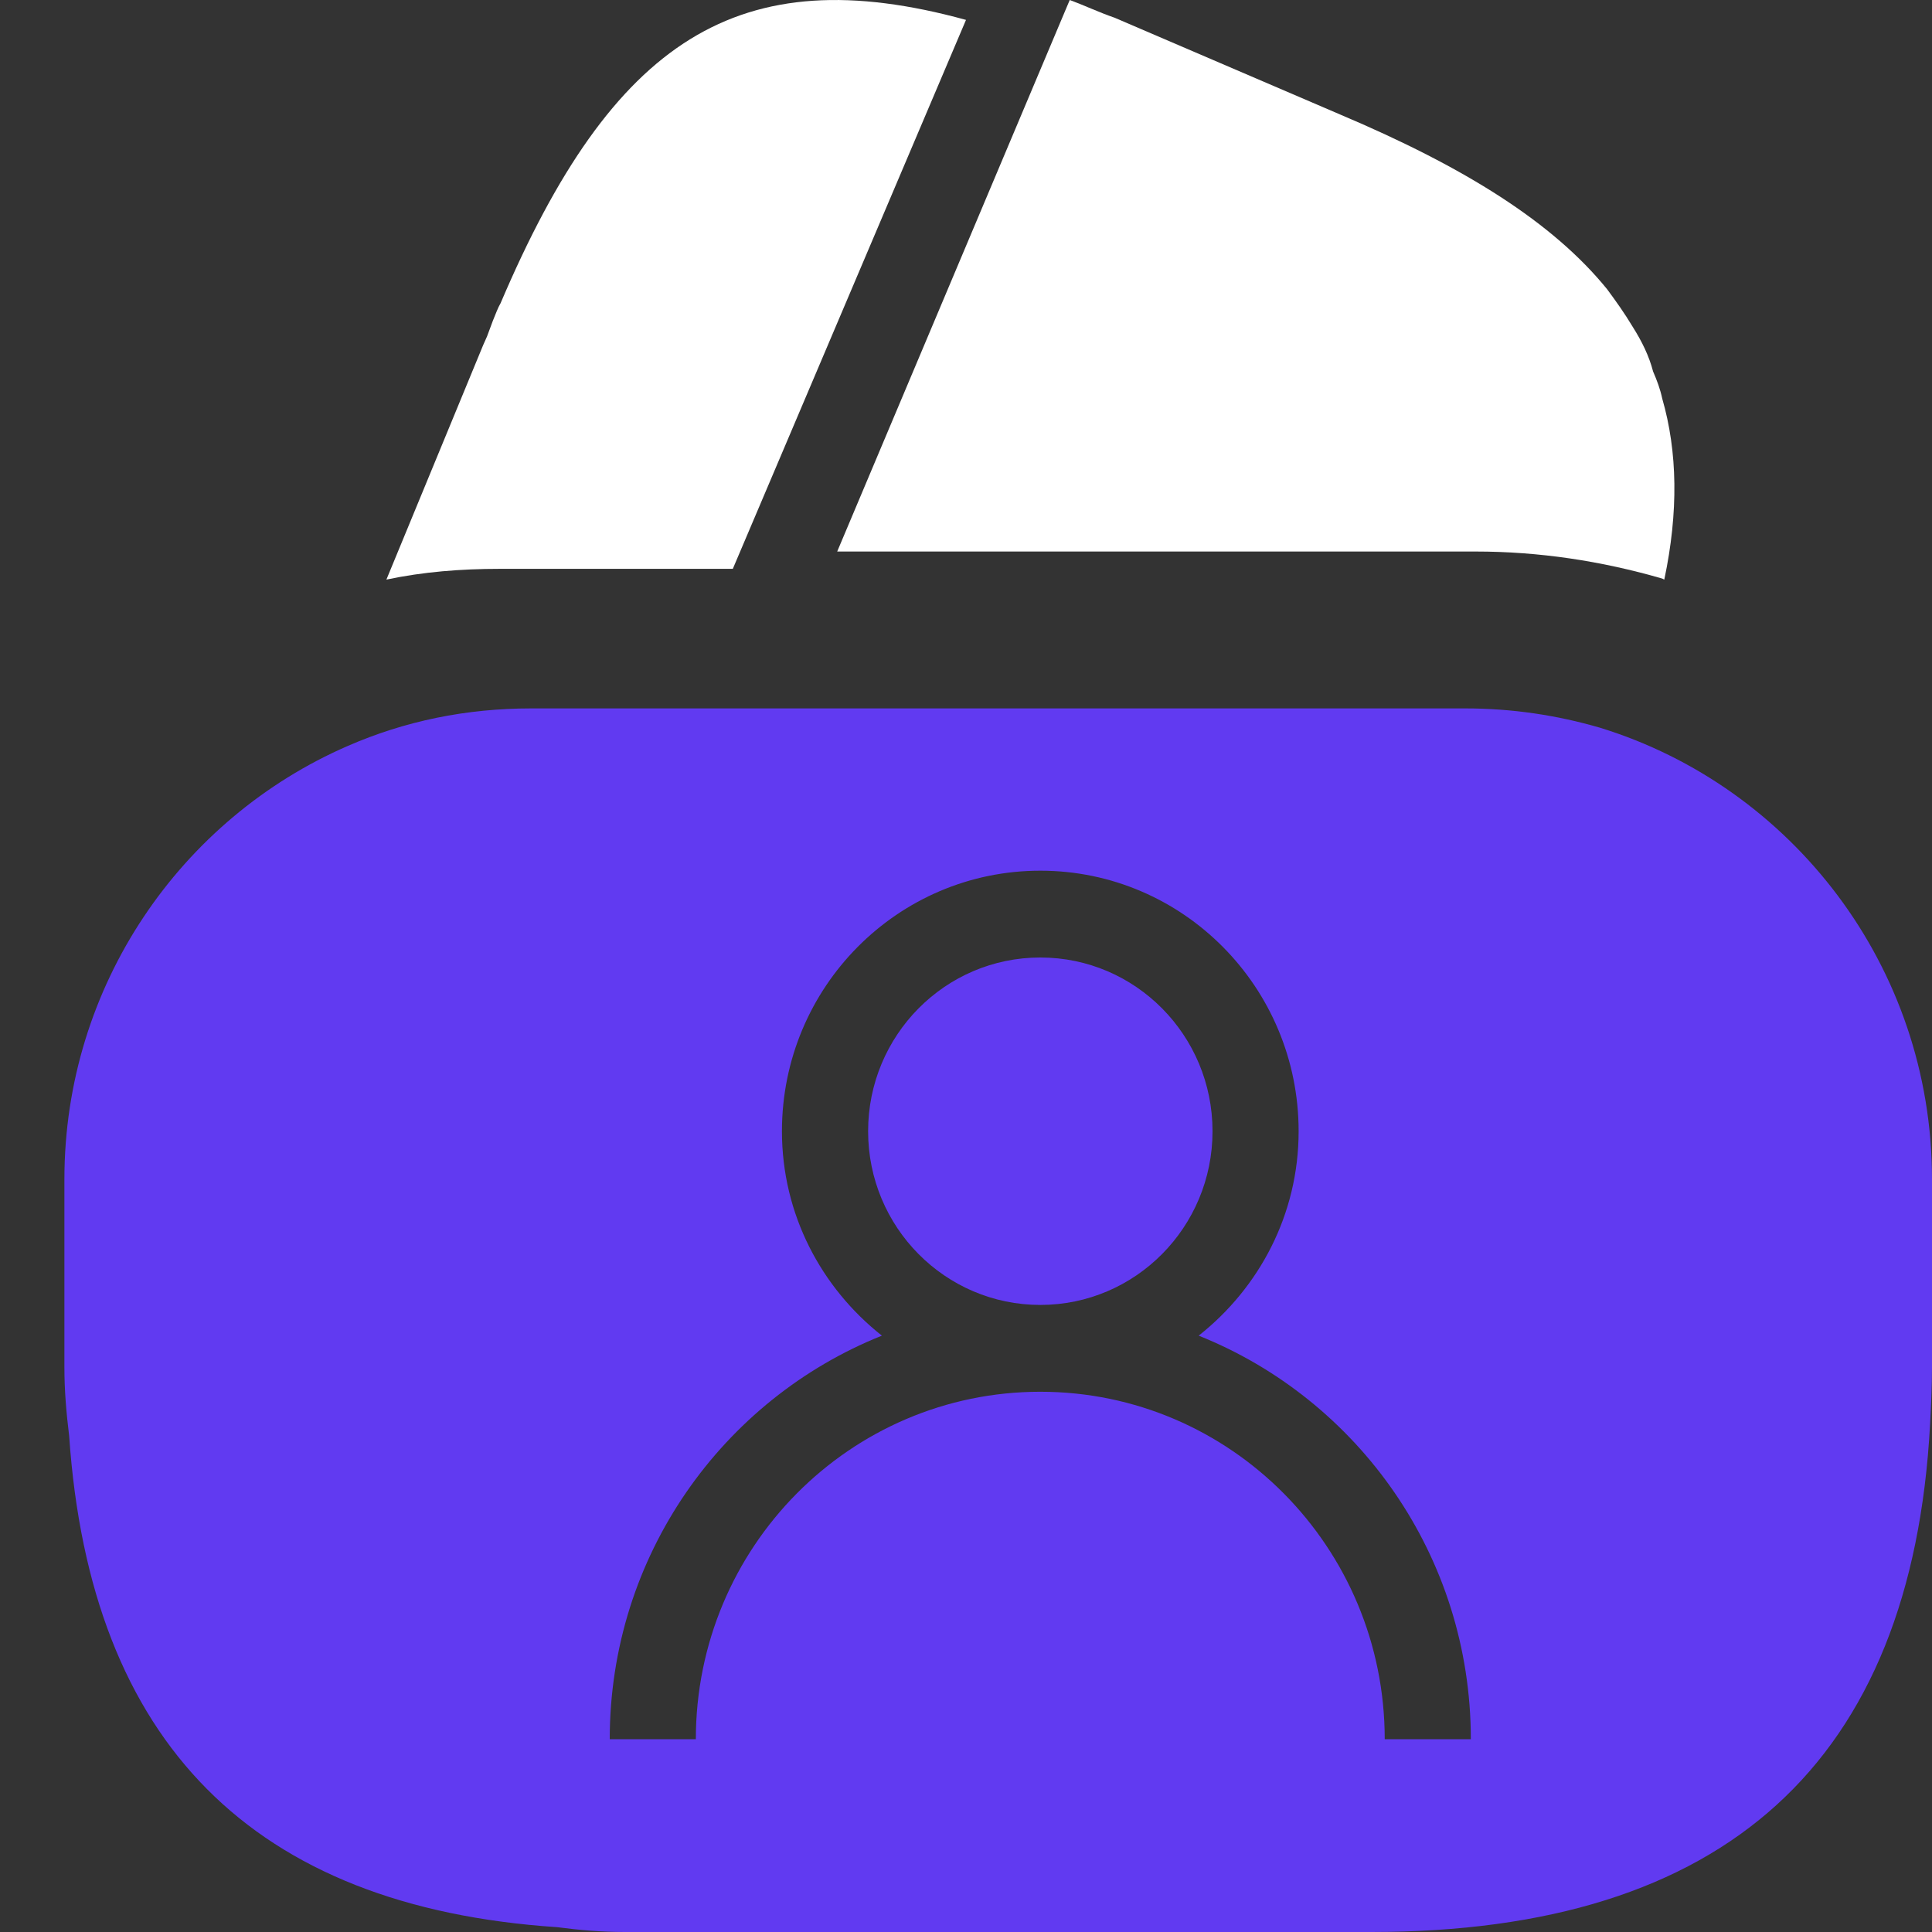 <?xml version="1.0" encoding="UTF-8"?>
<svg width="30px" height="30px" viewBox="0 0 30 30" version="1.1" xmlns="http://www.w3.org/2000/svg" xmlns:xlink="http://www.w3.org/1999/xlink">
    <rect x="0" y="0" width="30" height="30" fill="#333333" stroke="none"/>
    <title>编组 8</title>
    <g id="页面-1" stroke="none" stroke-width="1" fill="none" fill-rule="evenodd">
        <g id="理财" transform="translate(-301, -239)">
            <g id="编组-8" transform="translate(301, 239)">
                <rect id="矩形备份-6" fill="#D8D8D8" opacity="0" x="0" y="0" width="30" height="30"></rect>
                <g id="4" transform="translate(1, 0)">
                    <path d="M6.773,4.708 C6.728,4.784 6.698,4.875 6.653,4.981 L6.563,5.223 L6.502,5.36 L5,9 C5.571,8.879 6.157,8.833 6.758,8.833 L10.379,8.833 L14,0.309 C10.469,-0.661 8.516,0.613 6.773,4.708 Z" id="Vector" fill="#FFFFFF"></path>
                    <path d="M24.811,6.189 C24.78,6.043 24.732,5.914 24.669,5.768 C24.606,5.526 24.495,5.3 24.352,5.074 C24.226,4.864 24.099,4.686 23.956,4.492 C23.117,3.458 21.755,2.601 19.807,1.777 L16.307,0.275 C16.07,0.194 15.832,0.081 15.611,0 L15.563,0.113 L12,8.564 L21.913,8.564 C22.895,8.564 23.861,8.709 24.811,8.984 L24.843,9 C25.065,7.95 25.049,7.013 24.811,6.189 Z" id="Vector" fill="#FFFFFF"></path>
                    <path d="M21.75,11 C22.478,11 23.176,11.105 23.845,11.3 C26.816,12.214 29,15.001 29,18.312 L29,21.234 C29,21.534 28.985,21.834 28.97,22.118 C28.688,27.363 25.791,30 20.294,30 L8.706,30 C8.335,30 7.993,29.97 7.651,29.925 C2.927,29.61 0.401,27.063 0.074,22.298 C0.03,21.938 0,21.594 0,21.234 L0,18.312 C0,15.3 1.813,12.708 4.398,11.584 C5.289,11.195 6.24,11 7.25,11 L21.75,11 Z M15.154,13.52 C12.938,13.52 11.142,15.331 11.142,17.566 C11.142,18.86 11.756,19.999 12.694,20.74 C10.221,21.729 8.468,24.159 8.468,27.006 L8.468,27.006 L9.805,27.006 C9.805,24.027 12.2,21.611 15.154,21.611 C18.107,21.611 20.502,24.027 20.502,27.006 L20.502,27.006 L21.839,27.006 C21.839,24.159 20.087,21.729 17.613,20.74 C18.551,19.999 19.165,18.86 19.165,17.566 C19.165,15.331 17.369,13.52 15.154,13.52 Z M15.154,14.868 C16.631,14.868 17.828,16.076 17.828,17.566 C17.828,19.055 16.631,20.263 15.154,20.263 C13.677,20.263 12.48,19.055 12.48,17.566 C12.48,16.076 13.677,14.868 15.154,14.868 Z" id="形状结合" fill="#613AF1"></path>
                </g>
            </g>
        </g>
    </g>
</svg>